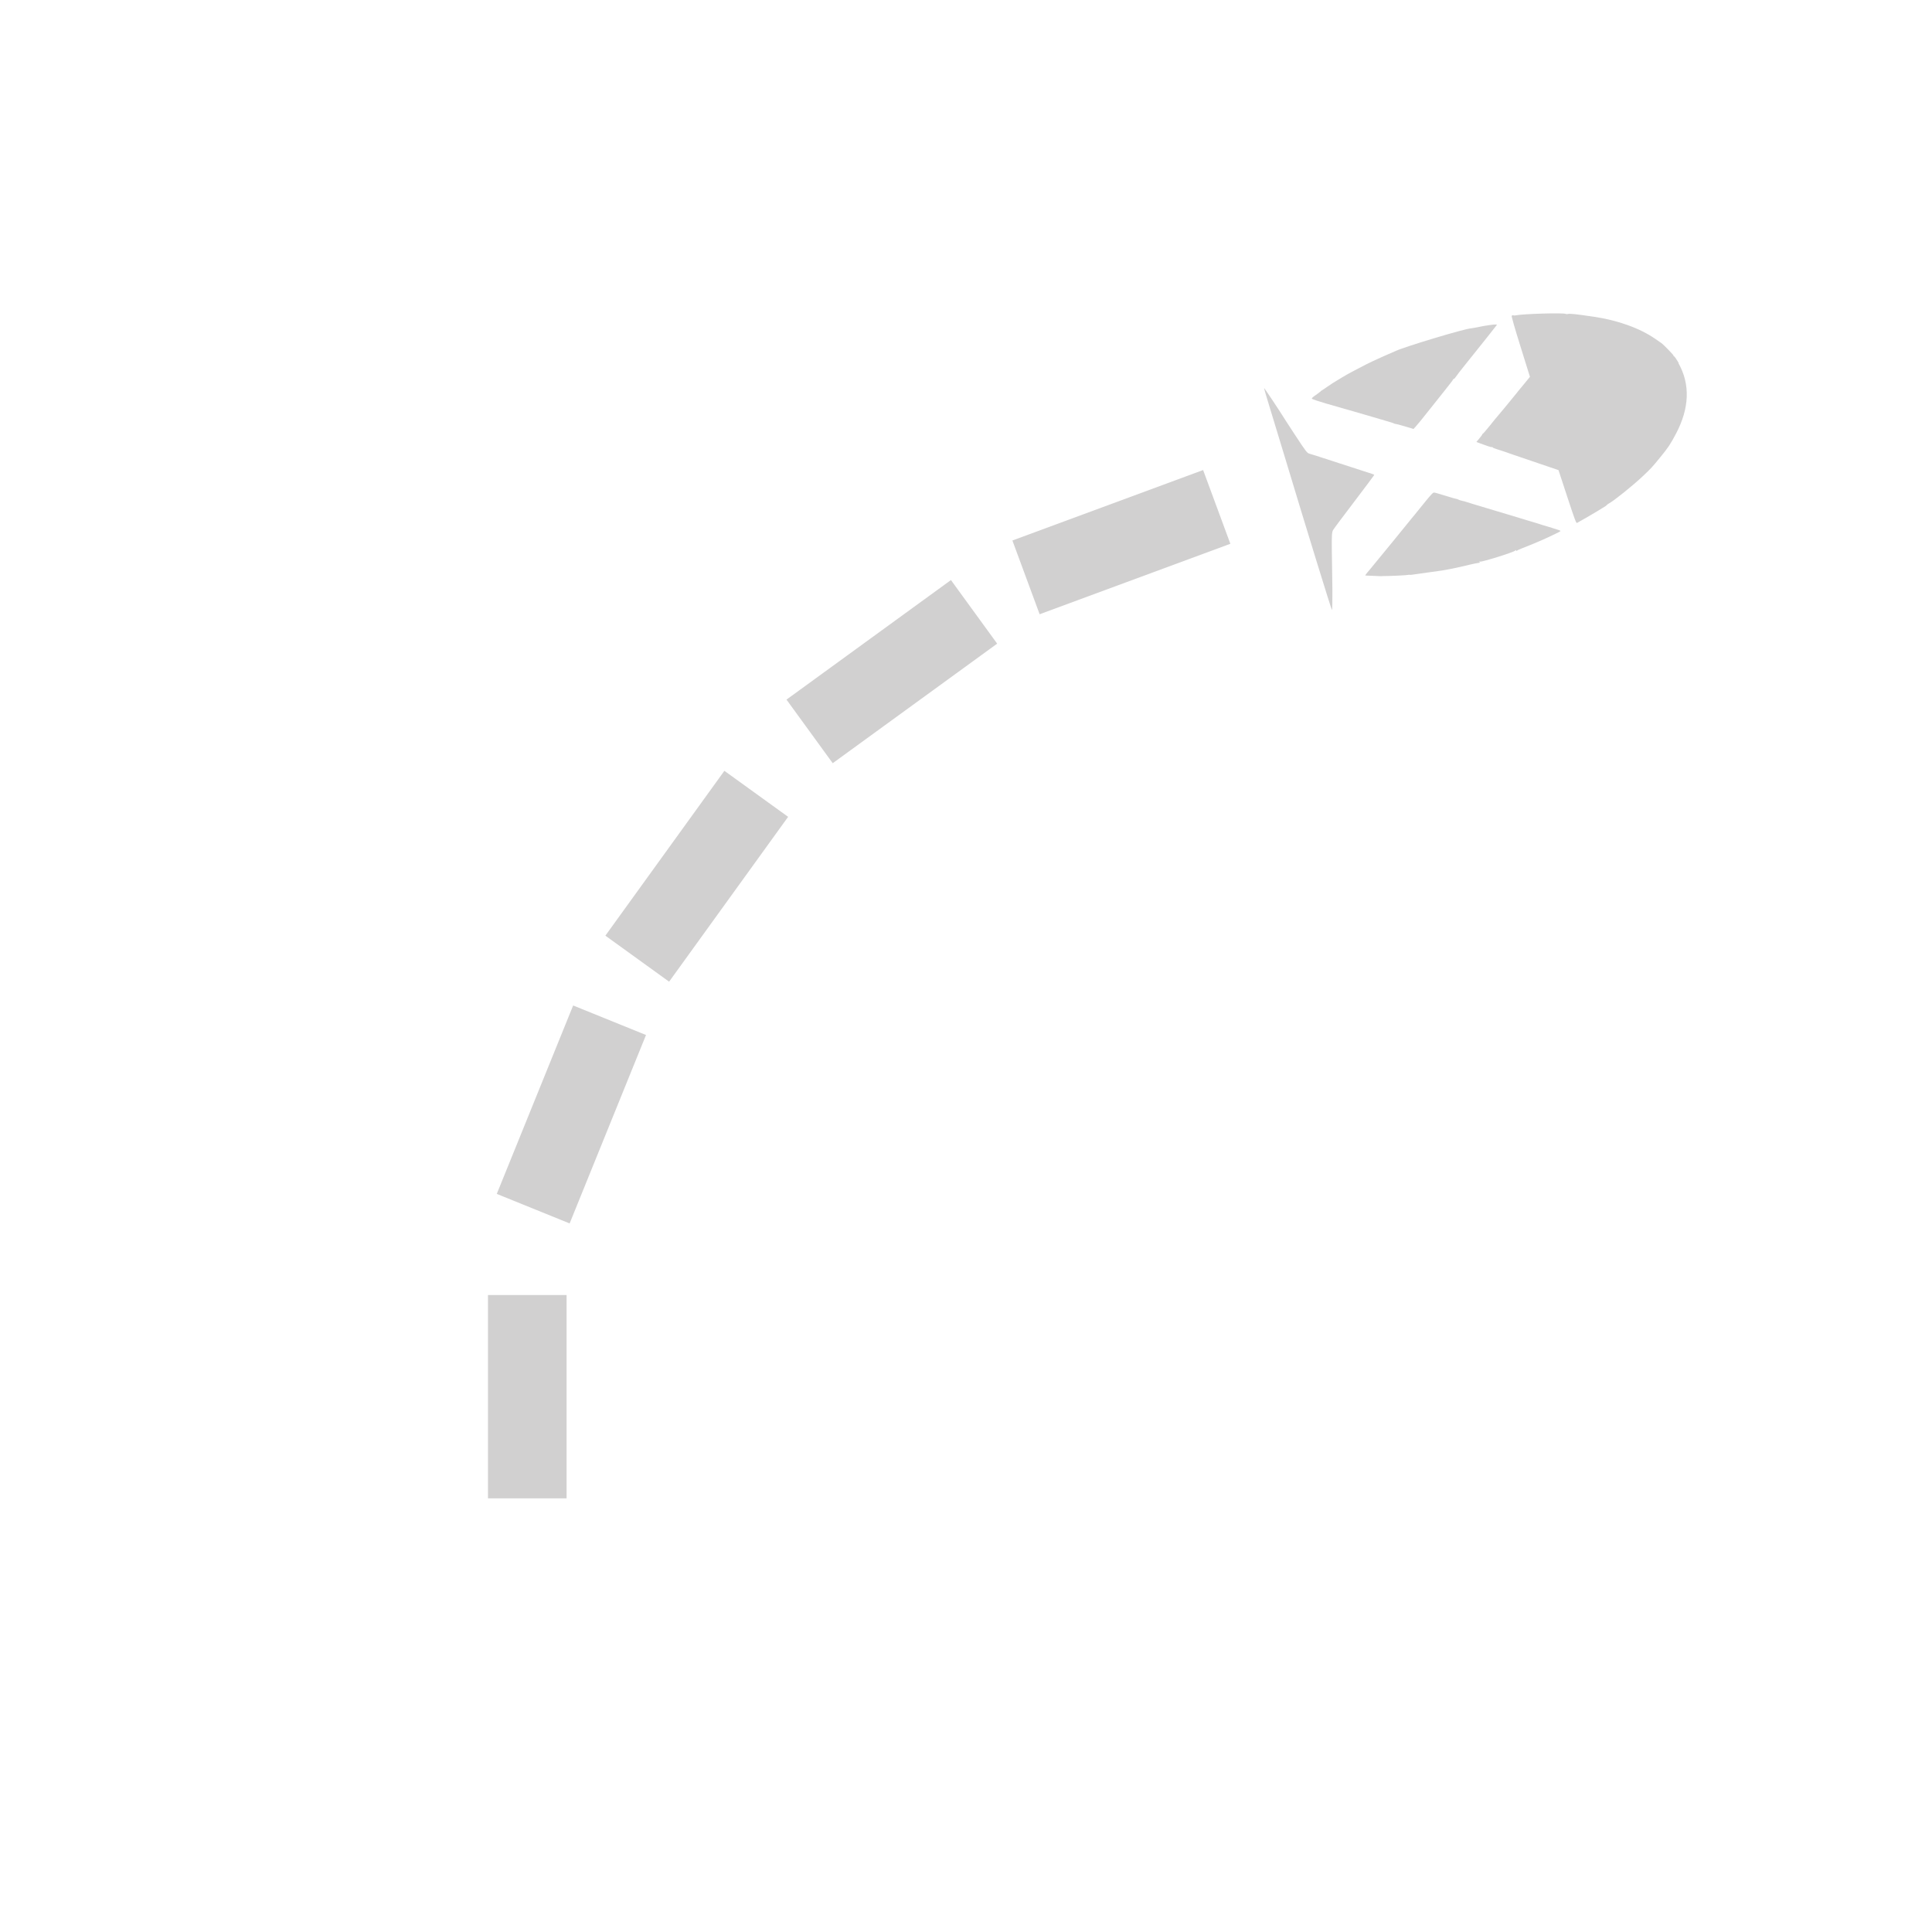 <?xml version="1.0" encoding="UTF-8" standalone="no"?>
<!-- Created with Inkscape (http://www.inkscape.org/) -->

<svg
   xmlns:dc="http://purl.org/dc/elements/1.1/"
   xmlns:cc="http://creativecommons.org/ns#"
   xmlns:rdf="http://www.w3.org/1999/02/22-rdf-syntax-ns#"
   xmlns:svg="http://www.w3.org/2000/svg"
   xmlns="http://www.w3.org/2000/svg"
   xmlns:sodipodi="http://sodipodi.sourceforge.net/DTD/sodipodi-0.dtd"
   xmlns:inkscape="http://www.inkscape.org/namespaces/inkscape"
   width="90"
   height="90"
   viewBox="0 0 23.812 23.813"
   version="1.1"
   id="svg8"
   inkscape:version="0.92.4 (5da689c313, 2019-01-14)"
   sodipodi:docname="decorazione.svg" fill ="#d1d0d0">
  <defs
     id="defs2" />
  <sodipodi:namedview
     id="base"
     pagecolor="#ffffff"
     bordercolor="#666666"
     borderopacity="1.0"
     inkscape:pageopacity="0.0"
     inkscape:pageshadow="2"
     inkscape:zoom="0.7"
     inkscape:cx="559.85297"
     inkscape:cy="507.24405"
     inkscape:document-units="mm"
     inkscape:current-layer="layer1"
     showgrid="false"
     units="px"
     inkscape:pagecheckerboard="false"
     inkscape:window-width="1920"
     inkscape:window-height="1001"
     inkscape:window-x="-9"
     inkscape:window-y="-9"
     inkscape:window-maximized="1" />
  <g
     inkscape:label="Livello 1"
     inkscape:groupmode="layer"
     id="layer1"
     transform="translate(0,-273.187)">
    <rect
       id="rect16"
       width="0.969"
       height="2.506"
       x="6.014"
       y="289.149"
       style="stroke-width:0.167" />
    <rect
       id="rect16-3"
       width="0.969"
       height="2.506"
       x="113.827"
       y="262.01"
       style="stroke-width:0.167"
       transform="rotate(22.065)" />
    <rect
       id="rect16-3-7"
       width="0.969"
       height="2.506"
       x="172.711"
       y="223.971"
       style="stroke-width:0.167"
       transform="rotate(35.828)" />
    <rect
       id="rect16-3-7-2"
       width="0.969"
       height="2.506"
       x="233.64"
       y="155.365"
       style="stroke-width:0.167"
       transform="rotate(53.983)" />
    <rect
       id="rect16-3-7-2-9"
       width="0.969"
       height="2.506"
       x="266.832"
       y="82.769"
       style="stroke-width:0.167"
       transform="rotate(69.724)"
       inkscape:transform-center-x="0.84325112"
       inkscape:transform-center-y="0.95982778" />
    <path
       id="path93"
       d="m 20.69,277.66 c -0.023,-0.039 -0.047,-0.075 -0.055,-0.08 -0.008,-0.006 -0.013,-0.01 -0.009,-0.011 0.007,-0.002 -0.127,-0.139 -0.15,-0.154 -0.008,-0.006 -0.041,-0.028 -0.074,-0.051 -0.19,-0.132 -0.464,-0.23 -0.758,-0.273 -0.225,-0.033 -0.298,-0.041 -0.318,-0.034 -0.009,0.003 -0.021,0.002 -0.027,-8.3e-4 -0.033,-0.016 -0.527,-0.001 -0.619,0.018 -0.009,0.003 -0.02,0.002 -0.028,-5.6e-4 -0.007,-0.002 -0.016,7.5e-4 -0.02,0.005 -0.004,0.006 0.034,0.142 0.109,0.381 l 0.116,0.372 -0.077,0.094 c -0.044,0.052 -0.083,0.101 -0.089,0.109 -0.069,0.086 -0.241,0.294 -0.243,0.294 -9.16e-4,2.9e-4 -0.039,0.046 -0.082,0.101 -0.045,0.055 -0.084,0.101 -0.089,0.103 -0.005,10e-4 -0.009,0.006 -0.009,0.011 2.69e-4,0.004 -0.017,0.026 -0.036,0.049 l -0.035,0.042 0.037,0.014 c 0.096,0.036 0.145,0.052 0.153,0.049 0.006,-0.002 0.01,-1.5e-4 0.012,0.005 0.001,0.004 0.028,0.014 0.059,0.024 0.032,0.009 0.065,0.021 0.075,0.024 0.01,0.004 0.166,0.058 0.347,0.119 l 0.329,0.112 0.108,0.329 c 0.093,0.284 0.11,0.327 0.12,0.322 0.034,-0.018 0.175,-0.099 0.254,-0.147 0.049,-0.03 0.092,-0.057 0.096,-0.059 0.005,-0.003 0.012,-0.009 0.017,-0.014 0.004,-0.006 0.016,-0.015 0.028,-0.021 0.063,-0.034 0.294,-0.22 0.417,-0.336 0.106,-0.101 0.11,-0.105 0.213,-0.231 0.1,-0.122 0.125,-0.16 0.194,-0.29 0.168,-0.317 0.178,-0.612 0.031,-0.872 z m -2.276,-0.473 c -0.022,0.003 -0.048,0.006 -0.056,0.007 -0.04,0.005 -0.097,0.015 -0.151,0.027 -0.034,0.006 -0.068,0.013 -0.076,0.013 -0.074,0.003 -0.798,0.22 -0.927,0.278 -0.033,0.016 -0.079,0.034 -0.101,0.044 -0.048,0.021 -0.098,0.043 -0.184,0.083 -0.035,0.018 -0.073,0.035 -0.082,0.04 -0.015,0.007 -0.063,0.032 -0.142,0.074 -0.012,0.007 -0.031,0.017 -0.043,0.023 -0.012,0.007 -0.029,0.016 -0.039,0.021 -0.014,0.007 -0.123,0.072 -0.181,0.108 -0.007,0.004 -0.038,0.025 -0.07,0.047 -0.031,0.022 -0.064,0.043 -0.07,0.047 -0.007,0.004 -0.013,0.008 -0.014,0.01 -0.001,0.003 -0.005,0.005 -0.008,0.008 -0.004,0.002 -0.012,0.008 -0.018,0.014 -0.007,0.005 -0.028,0.021 -0.049,0.035 -0.021,0.014 -0.036,0.029 -0.034,0.035 0.002,0.006 0.08,0.032 0.173,0.059 0.093,0.027 0.245,0.07 0.335,0.096 0.091,0.026 0.17,0.049 0.176,0.051 0.007,0.002 0.083,0.025 0.17,0.05 0.087,0.025 0.162,0.047 0.164,0.052 0.003,0.003 0.01,0.004 0.014,0.003 0.004,-10e-4 0.056,0.013 0.114,0.03 l 0.107,0.032 0.023,-0.025 c 0.026,-0.028 0.066,-0.077 0.185,-0.227 0.045,-0.057 0.126,-0.158 0.179,-0.225 0.053,-0.067 0.098,-0.124 0.098,-0.128 4.04e-4,-0.005 0.006,-0.01 0.012,-0.012 0.007,-0.002 0.017,-0.014 0.024,-0.025 0.007,-0.012 0.061,-0.082 0.12,-0.155 0.173,-0.215 0.38,-0.475 0.386,-0.485 0.004,-0.005 -0.013,-0.007 -0.036,-0.004 z m 0.718,2.507 c -0.058,-0.017 -0.111,-0.033 -0.118,-0.035 -0.006,-0.003 -0.103,-0.033 -0.215,-0.066 -0.112,-0.033 -0.208,-0.063 -0.215,-0.065 -0.006,-0.002 -0.125,-0.038 -0.264,-0.079 -0.139,-0.042 -0.256,-0.077 -0.259,-0.079 -0.004,-0.002 -0.019,-0.006 -0.035,-0.009 -0.016,-0.003 -0.04,-0.01 -0.052,-0.017 -0.013,-0.006 -0.026,-0.01 -0.029,-0.009 -0.003,9e-4 -0.061,-0.016 -0.131,-0.038 -0.069,-0.021 -0.132,-0.04 -0.139,-0.039 -0.015,-4.8e-4 -0.036,0.022 -0.173,0.192 -0.047,0.058 -0.09,0.112 -0.097,0.119 -0.006,0.008 -0.112,0.138 -0.235,0.289 -0.123,0.151 -0.251,0.307 -0.284,0.346 -0.034,0.039 -0.06,0.073 -0.06,0.075 5.97e-4,0.002 0.036,0.004 0.08,0.005 0.042,0.002 0.085,0.003 0.093,0.004 0.009,4.6e-4 0.02,2e-5 0.025,4.8e-4 0.006,-8.6e-4 0.043,-0.002 0.084,-0.002 0.04,-0.002 0.081,-0.002 0.089,-0.003 0.008,-10e-4 0.034,-0.002 0.059,-0.003 0.056,-0.003 0.079,-0.004 0.102,-0.008 0.011,-10e-4 0.019,-0.002 0.02,2e-5 2.89e-4,9.2e-4 0.009,1.5e-4 0.02,-9.4e-4 0.01,-0.002 0.096,-0.014 0.191,-0.027 0.161,-0.021 0.199,-0.027 0.295,-0.046 0.051,-0.01 0.144,-0.03 0.233,-0.052 0.041,-0.01 0.087,-0.019 0.102,-0.021 0.022,-0.002 0.025,-0.005 0.016,-0.012 -0.009,-0.008 -0.008,-0.009 0.006,-0.004 0.02,0.008 0.421,-0.117 0.434,-0.136 0.006,-0.008 0.009,-0.009 0.011,-0.002 0.002,0.007 0.007,0.007 0.012,0.003 0.004,-0.005 0.03,-0.018 0.058,-0.028 0.135,-0.052 0.268,-0.109 0.376,-0.161 0.034,-0.017 0.069,-0.034 0.08,-0.039 0.01,-0.005 0.021,-0.012 0.022,-0.015 0.002,-0.004 -0.044,-0.02 -0.103,-0.037 z m -2.214,-0.664 c -0.012,-0.004 -0.162,-0.052 -0.336,-0.109 -0.174,-0.056 -0.336,-0.109 -0.361,-0.117 -0.025,-0.008 -0.06,-0.019 -0.079,-0.024 -0.032,-0.008 -0.041,-0.02 -0.185,-0.239 -0.082,-0.126 -0.152,-0.233 -0.154,-0.238 -0.023,-0.039 -0.217,-0.33 -0.222,-0.333 -0.004,-0.002 0.027,0.106 0.068,0.237 0.04,0.132 0.126,0.415 0.191,0.628 0.241,0.801 0.568,1.864 0.576,1.87 0.005,0.005 0.007,-0.109 0.006,-0.25 -0.002,-0.141 -0.005,-0.358 -0.007,-0.481 -0.002,-0.186 3.71e-4,-0.229 0.016,-0.255 0.01,-0.017 0.128,-0.175 0.263,-0.352 0.134,-0.177 0.244,-0.323 0.244,-0.326 -8.96e-4,-0.003 -0.011,-0.008 -0.021,-0.011 z"
       inkscape:connector-curvature="0"
       style="stroke-width:0.01" />
  </g>
</svg>
